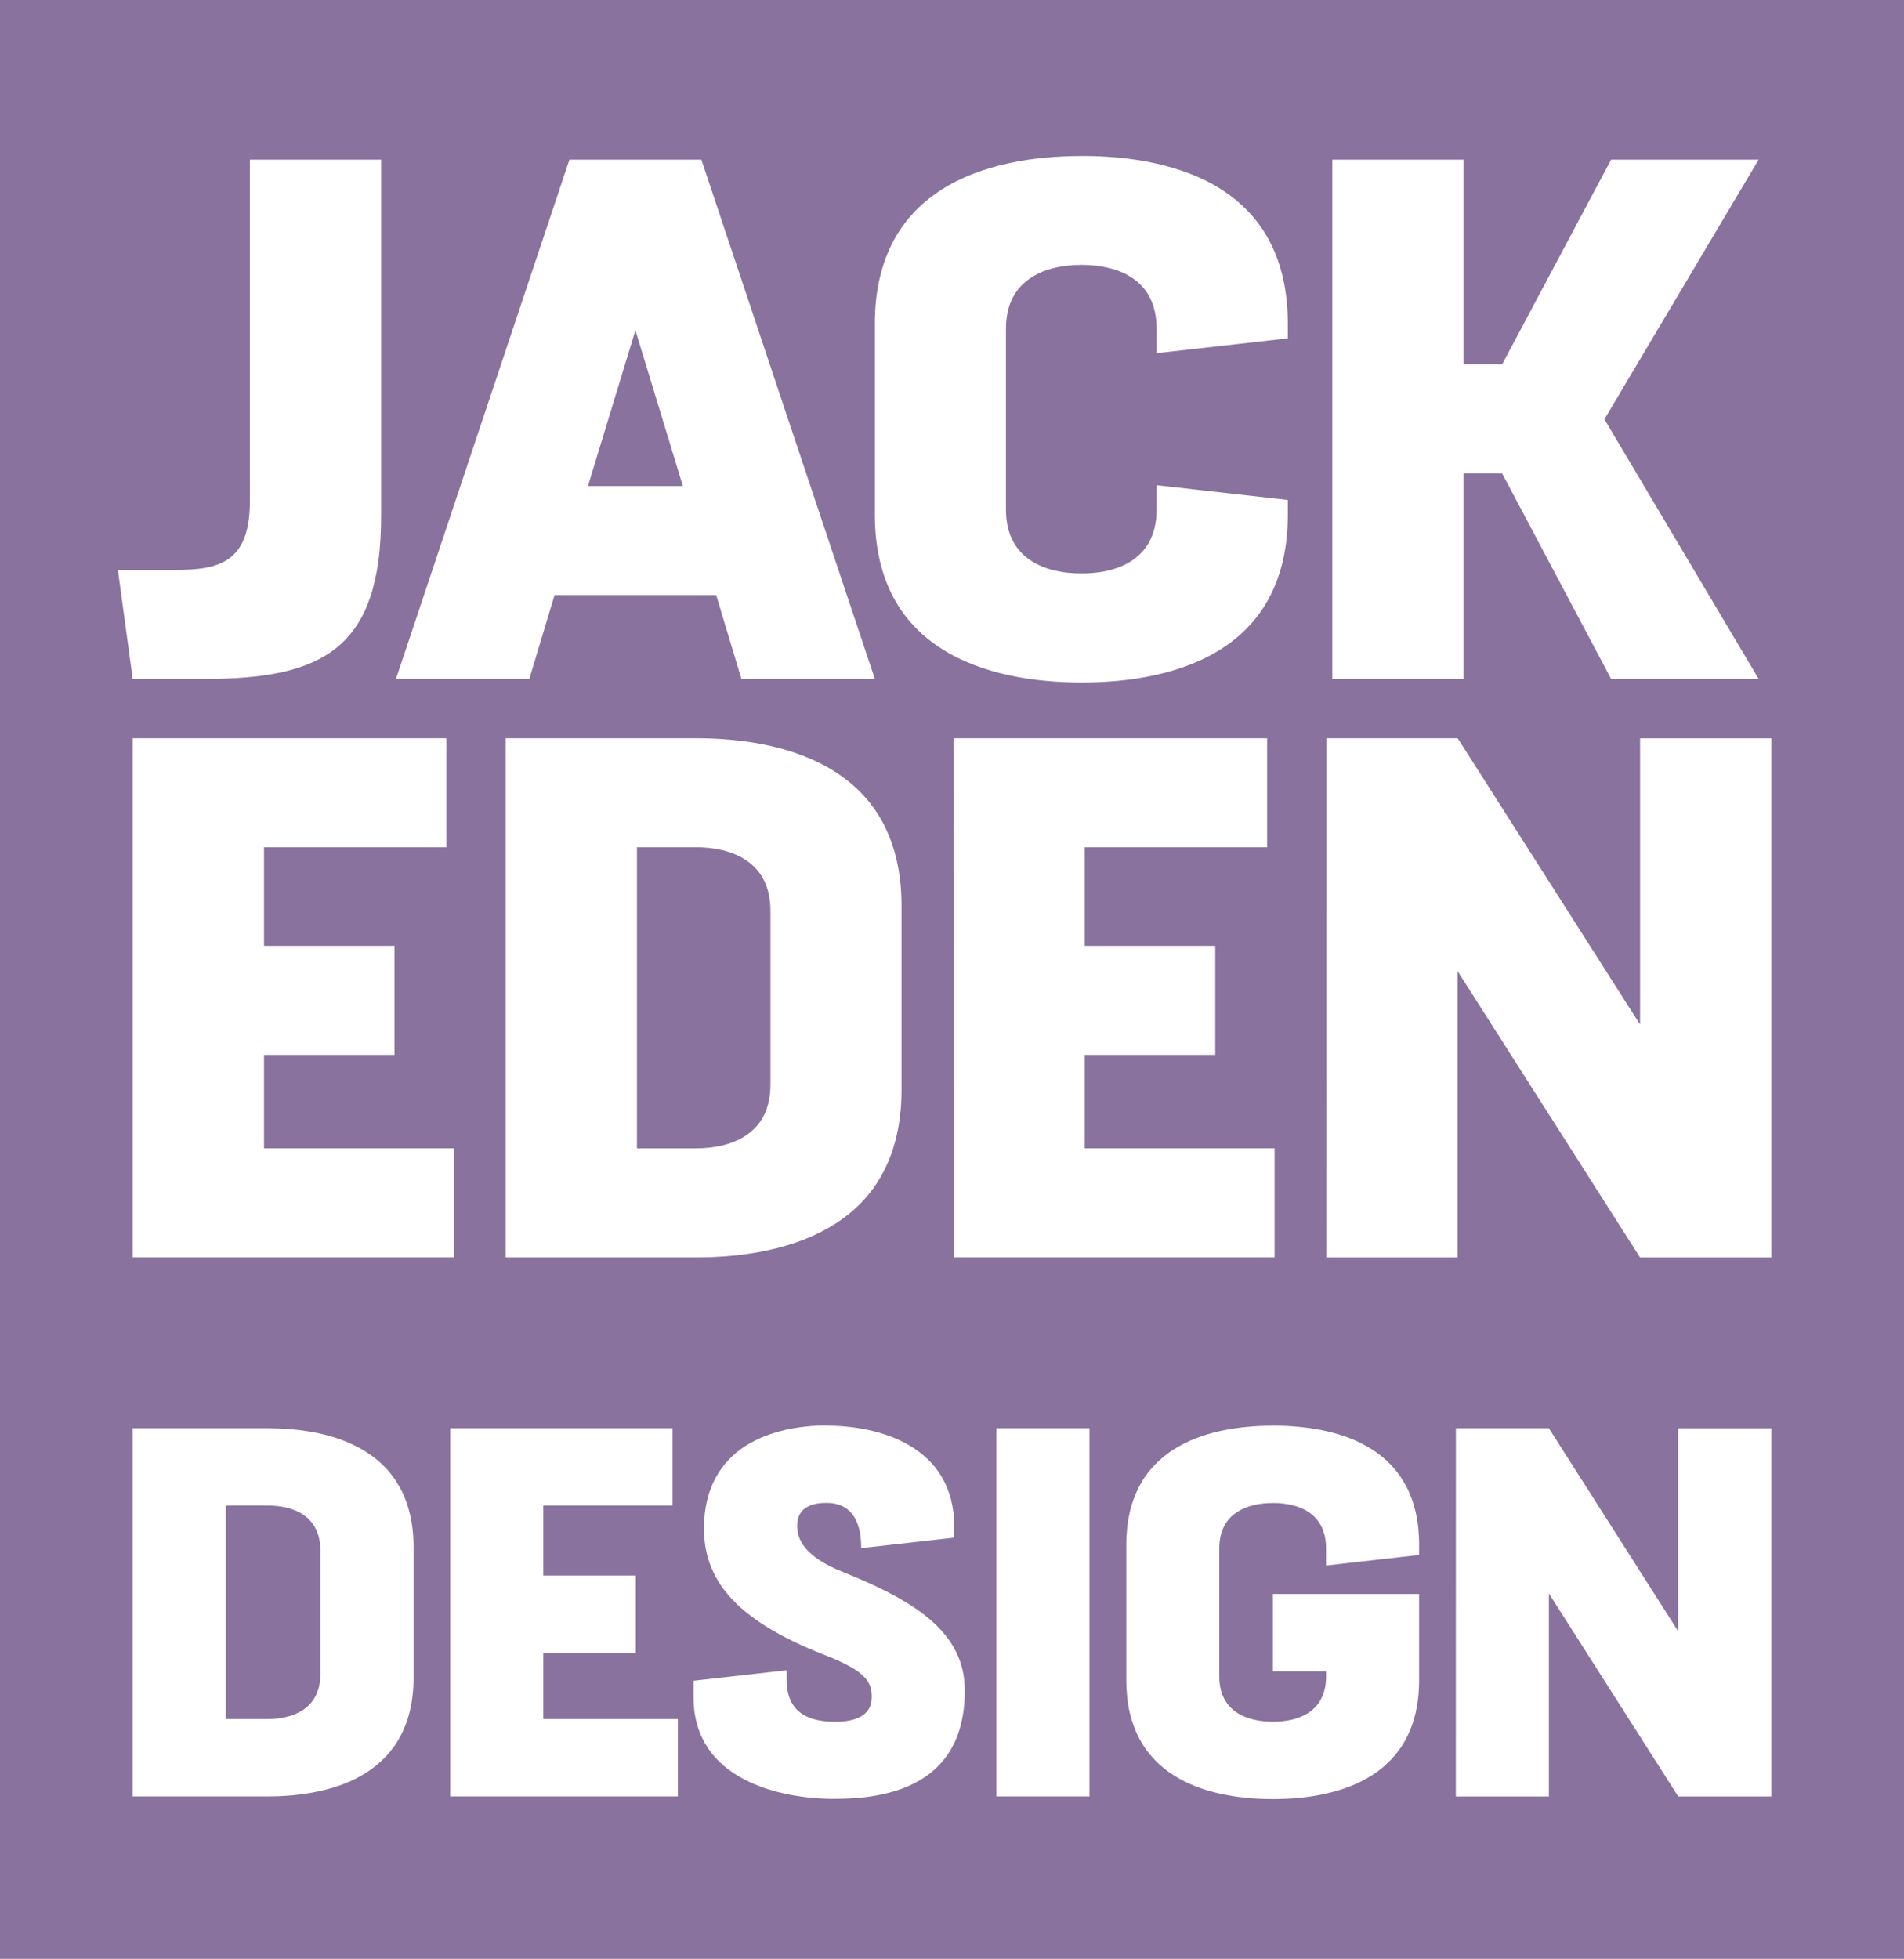 <?xml version="1.0" encoding="UTF-8" standalone="no"?>
<!-- Created with Inkscape (http://www.inkscape.org/) -->

<svg
   width="36.239mm"
   height="37.265mm"
   viewBox="0 0 36.239 37.265"
   version="1.1"
   id="svg1"
   sodipodi:docname="logo.svg"
   inkscape:export-filename="logo.png"
   inkscape:export-xdpi="700.90979"
   inkscape:export-ydpi="700.90979"
   inkscape:version="1.3 (0e150ed6c4, 2023-07-21)"
   xmlns:inkscape="http://www.inkscape.org/namespaces/inkscape"
   xmlns:sodipodi="http://sodipodi.sourceforge.net/DTD/sodipodi-0.dtd"
   xmlns="http://www.w3.org/2000/svg"
   xmlns:svg="http://www.w3.org/2000/svg">
  <sodipodi:namedview
     id="namedview1"
     pagecolor="#ffffff"
     bordercolor="#000000"
     borderopacity="0.25"
     inkscape:showpageshadow="2"
     inkscape:pageopacity="0.0"
     inkscape:pagecheckerboard="0"
     inkscape:deskcolor="#d1d1d1"
     inkscape:document-units="mm"
     showguides="true"
     inkscape:export-bgcolor="#ffffffff"
     inkscape:zoom="5.5522516"
     inkscape:cx="68.530756"
     inkscape:cy="70.42188"
     inkscape:window-width="1920"
     inkscape:window-height="1022"
     inkscape:window-x="0"
     inkscape:window-y="0"
     inkscape:window-maximized="1"
     inkscape:current-layer="layer1">
    <sodipodi:guide
       position="2.526,272.951"
       orientation="1,0"
       id="guide3"
       inkscape:locked="false" />
    <sodipodi:guide
       position="33.713,280.303"
       orientation="1,0"
       id="guide4"
       inkscape:locked="false" />
    <sodipodi:guide
       position="6.213,293.961"
       orientation="0,-1"
       id="guide5"
       inkscape:locked="false" />
    <sodipodi:guide
       position="39.327,262.774"
       orientation="0,-1"
       id="guide6"
       inkscape:locked="false" />
  </sodipodi:namedview>
  <defs
     id="defs1" />
  <g
     inkscape:label="Layer 1"
     inkscape:groupmode="layer"
     id="layer1"
     transform="translate(-26.788,-29.35)">
    <path
       id="rect5"
       style="opacity:1;fill:#89729e;fill-opacity:1;stroke-width:1.178"
       d="M 26.788,29.35 V 66.615 H 63.027 V 29.35 Z m 20.589,2.967 c 0.231,0 0.466,0.01 0.699,0.032 0.117,0.011 0.234,0.026 0.349,0.043 0.116,0.018 0.231,0.039 0.344,0.064 0.114,0.025 0.226,0.054 0.336,0.086 0.11,0.033 0.219,0.069 0.325,0.11 0.106,0.041 0.209,0.086 0.31,0.136 0.1,0.05 0.198,0.105 0.291,0.165 0.094,0.06 0.184,0.124 0.27,0.194 0.086,0.07 0.167,0.145 0.244,0.226 0.077,0.081 0.15,0.168 0.217,0.26 0.067,0.092 0.129,0.191 0.184,0.296 0.056,0.105 0.106,0.215 0.149,0.333 0.044,0.117 0.081,0.242 0.111,0.373 0.03,0.131 0.053,0.268 0.069,0.413 0.016,0.145 0.024,0.297 0.024,0.457 v 0.282 l -2.498,0.282 v -0.466 c 0,-0.12 -0.012,-0.229 -0.034,-0.328 -0.022,-0.099 -0.055,-0.187 -0.096,-0.267 -0.041,-0.079 -0.09,-0.15 -0.147,-0.211 -0.056,-0.062 -0.119,-0.115 -0.188,-0.161 -0.068,-0.046 -0.142,-0.085 -0.219,-0.116 -0.077,-0.032 -0.157,-0.057 -0.24,-0.076 -0.082,-0.019 -0.166,-0.033 -0.251,-0.042 -0.084,-0.009 -0.169,-0.013 -0.252,-0.013 -0.083,0 -0.167,0.004 -0.252,0.013 -0.085,0.009 -0.17,0.022 -0.253,0.042 -0.083,0.019 -0.165,0.044 -0.242,0.076 -0.078,0.032 -0.152,0.07 -0.221,0.116 -0.069,0.046 -0.134,0.099 -0.191,0.161 -0.057,0.062 -0.107,0.132 -0.149,0.211 -0.042,0.079 -0.074,0.168 -0.097,0.267 -0.011,0.049 -0.02,0.101 -0.026,0.156 -0.006,0.055 -0.009,0.112 -0.009,0.172 v 3.443 c 0,0.06 0.004,0.117 0.009,0.172 0.006,0.055 0.015,0.107 0.026,0.156 0.023,0.099 0.055,0.187 0.097,0.267 0.042,0.079 0.092,0.15 0.149,0.211 0.057,0.062 0.121,0.115 0.191,0.161 0.069,0.046 0.143,0.084 0.221,0.116 0.078,0.032 0.159,0.057 0.242,0.076 0.083,0.019 0.168,0.033 0.253,0.042 0.085,0.009 0.169,0.012 0.252,0.012 0.083,0 0.167,-0.004 0.252,-0.012 0.084,-0.009 0.168,-0.022 0.251,-0.042 0.082,-0.019 0.163,-0.045 0.24,-0.076 0.077,-0.032 0.151,-0.07 0.219,-0.116 0.068,-0.046 0.131,-0.1 0.188,-0.161 0.056,-0.062 0.106,-0.132 0.147,-0.211 0.041,-0.079 0.073,-0.168 0.096,-0.267 0.022,-0.099 0.034,-0.208 0.034,-0.328 v -0.466 l 2.498,0.282 v 0.282 c 0,0.16 -0.008,0.312 -0.024,0.457 -0.016,0.145 -0.039,0.283 -0.069,0.413 -0.03,0.131 -0.068,0.255 -0.111,0.373 -0.044,0.117 -0.094,0.229 -0.149,0.333 -0.056,0.105 -0.117,0.203 -0.184,0.296 -0.067,0.092 -0.14,0.179 -0.217,0.26 -0.077,0.081 -0.159,0.156 -0.244,0.226 -0.086,0.07 -0.176,0.135 -0.27,0.194 -0.094,0.06 -0.191,0.115 -0.291,0.165 -0.1,0.05 -0.204,0.095 -0.31,0.136 -0.106,0.041 -0.214,0.078 -0.325,0.111 -0.11,0.033 -0.223,0.061 -0.336,0.086 -0.114,0.025 -0.228,0.046 -0.344,0.064 -0.116,0.018 -0.233,0.032 -0.349,0.043 -0.234,0.022 -0.468,0.033 -0.699,0.033 -0.231,0 -0.466,-0.01 -0.7,-0.033 -0.117,-0.011 -0.234,-0.025 -0.35,-0.043 -0.116,-0.018 -0.231,-0.039 -0.345,-0.064 -0.114,-0.025 -0.226,-0.053 -0.337,-0.086 -0.111,-0.033 -0.22,-0.07 -0.326,-0.111 -0.106,-0.041 -0.21,-0.086 -0.311,-0.136 -0.101,-0.05 -0.198,-0.105 -0.292,-0.165 -0.094,-0.06 -0.184,-0.124 -0.271,-0.194 -0.086,-0.07 -0.169,-0.145 -0.246,-0.226 -0.077,-0.081 -0.15,-0.167 -0.218,-0.26 -0.067,-0.092 -0.129,-0.191 -0.186,-0.296 -0.056,-0.105 -0.107,-0.216 -0.15,-0.333 -0.044,-0.117 -0.081,-0.242 -0.112,-0.373 -0.03,-0.131 -0.054,-0.268 -0.07,-0.413 -0.016,-0.145 -0.024,-0.297 -0.024,-0.457 V 35.506 c 0,-0.16 0.008,-0.312 0.024,-0.457 0.016,-0.145 0.039,-0.283 0.07,-0.413 0.03,-0.131 0.068,-0.255 0.112,-0.373 0.044,-0.117 0.094,-0.228 0.15,-0.333 0.056,-0.105 0.118,-0.203 0.186,-0.296 0.067,-0.092 0.14,-0.179 0.218,-0.26 0.077,-0.081 0.16,-0.156 0.246,-0.226 0.086,-0.07 0.177,-0.135 0.271,-0.194 0.094,-0.06 0.192,-0.115 0.292,-0.165 0.101,-0.05 0.205,-0.095 0.311,-0.136 0.106,-0.041 0.215,-0.077 0.326,-0.11 0.111,-0.033 0.223,-0.061 0.337,-0.086 0.114,-0.025 0.229,-0.046 0.345,-0.064 0.116,-0.018 0.233,-0.032 0.35,-0.043 0.234,-0.022 0.469,-0.032 0.7,-0.032 z m -15.833,0.07 h 2.498 v 6.774 c 0,0.158 -0.004,0.308 -0.013,0.451 -0.009,0.143 -0.021,0.279 -0.039,0.408 -0.017,0.129 -0.039,0.251 -0.065,0.366 -0.026,0.115 -0.056,0.224 -0.091,0.326 -0.035,0.102 -0.073,0.199 -0.117,0.289 -0.043,0.09 -0.091,0.174 -0.144,0.253 -0.052,0.079 -0.108,0.152 -0.169,0.22 -0.061,0.068 -0.127,0.13 -0.197,0.188 -0.07,0.058 -0.144,0.11 -0.223,0.158 -0.079,0.048 -0.162,0.092 -0.25,0.131 -0.088,0.039 -0.18,0.074 -0.277,0.105 -0.097,0.031 -0.198,0.058 -0.303,0.082 -0.106,0.023 -0.216,0.043 -0.33,0.059 -0.115,0.017 -0.234,0.03 -0.358,0.04 -0.248,0.021 -0.513,0.03 -0.797,0.03 h -1.355 l -0.282,-2.074 h 1.072 c 0.108,0 0.211,-0.002 0.309,-0.008 0.098,-0.006 0.191,-0.016 0.279,-0.032 0.088,-0.016 0.17,-0.037 0.246,-0.066 0.076,-0.029 0.146,-0.065 0.209,-0.111 0.063,-0.045 0.119,-0.1 0.168,-0.165 0.049,-0.065 0.091,-0.142 0.125,-0.231 0.034,-0.089 0.059,-0.19 0.077,-0.306 0.018,-0.116 0.027,-0.246 0.027,-0.393 z m 6.082,0 h 2.511 l 3.302,9.878 h -2.54 l -0.48,-1.595 h -3.076 l -0.48,1.595 H 34.325 Z m 14.52,0 h 2.498 v 3.895 h 0.734 l 2.074,-3.895 h 2.808 l -2.935,4.939 2.935,4.939 h -2.808 l -2.074,-3.909 h -0.734 v 3.909 h -2.498 z m -13.264,3.246 -0.903,2.963 h 1.806 z m -9.567,7.761 h 5.969 v 2.074 h -3.471 v 1.876 h 2.484 v 2.074 h -2.484 v 1.778 h 3.612 v 2.074 h -6.11 z m 7.098,0 h 3.612 c 0.231,0 0.466,0.01 0.699,0.032 0.117,0.011 0.234,0.026 0.349,0.043 0.116,0.018 0.231,0.039 0.344,0.064 0.114,0.025 0.226,0.053 0.336,0.086 0.11,0.033 0.219,0.07 0.325,0.111 0.106,0.041 0.209,0.086 0.31,0.136 0.1,0.05 0.198,0.105 0.291,0.165 0.094,0.06 0.184,0.124 0.27,0.194 0.086,0.07 0.168,0.145 0.245,0.226 0.077,0.081 0.149,0.167 0.216,0.26 0.067,0.092 0.129,0.191 0.184,0.296 0.056,0.105 0.106,0.216 0.149,0.333 0.044,0.117 0.081,0.242 0.111,0.373 0.03,0.131 0.053,0.268 0.069,0.413 0.016,0.145 0.024,0.297 0.024,0.457 v 3.5 c 0,0.16 -0.008,0.312 -0.024,0.457 -0.016,0.145 -0.039,0.283 -0.069,0.413 -0.03,0.131 -0.068,0.255 -0.111,0.373 -0.044,0.117 -0.094,0.228 -0.149,0.333 -0.056,0.105 -0.117,0.203 -0.184,0.296 -0.067,0.093 -0.139,0.179 -0.216,0.26 -0.077,0.081 -0.159,0.156 -0.245,0.226 -0.086,0.07 -0.176,0.135 -0.27,0.194 -0.094,0.06 -0.191,0.114 -0.291,0.164 -0.1,0.05 -0.204,0.096 -0.31,0.137 -0.106,0.041 -0.214,0.077 -0.325,0.11 -0.11,0.033 -0.223,0.061 -0.336,0.086 -0.114,0.025 -0.228,0.046 -0.344,0.064 -0.116,0.018 -0.233,0.032 -0.349,0.043 -0.234,0.022 -0.468,0.032 -0.699,0.032 h -3.612 z m 8.523,0 h 5.969 v 2.074 h -3.471 v 1.876 h 2.484 v 2.074 h -2.484 v 1.778 h 3.613 v 2.074 h -6.11 z m 7.098,0 h 2.498 l 3.472,5.447 V 43.395 H 60.501 v 9.877 h -2.498 l -3.472,-5.447 v 5.447 h -2.498 z m -13.123,2.074 v 5.729 h 1.115 c 0.083,0 0.167,-0.004 0.252,-0.013 0.084,-0.009 0.168,-0.022 0.251,-0.042 0.082,-0.019 0.163,-0.044 0.24,-0.076 0.077,-0.032 0.15,-0.07 0.219,-0.116 0.068,-0.046 0.132,-0.099 0.188,-0.161 0.056,-0.062 0.106,-0.132 0.147,-0.211 0.041,-0.079 0.073,-0.168 0.095,-0.267 0.022,-0.099 0.034,-0.208 0.034,-0.328 v -3.302 c 0,-0.12 -0.012,-0.229 -0.034,-0.328 -0.022,-0.099 -0.054,-0.187 -0.095,-0.267 -0.041,-0.079 -0.09,-0.15 -0.147,-0.211 -0.056,-0.062 -0.12,-0.115 -0.188,-0.161 -0.068,-0.046 -0.142,-0.084 -0.219,-0.116 -0.077,-0.032 -0.158,-0.057 -0.24,-0.076 -0.082,-0.019 -0.166,-0.033 -0.251,-0.042 -0.084,-0.009 -0.169,-0.012 -0.252,-0.012 z m 3.61,11.003 c 0.126,0 0.259,0.006 0.395,0.02 0.136,0.014 0.274,0.035 0.411,0.065 0.138,0.03 0.275,0.07 0.407,0.12 0.066,0.025 0.132,0.052 0.195,0.083 0.064,0.03 0.126,0.064 0.186,0.1 0.06,0.036 0.118,0.075 0.174,0.118 0.056,0.042 0.109,0.088 0.16,0.137 0.051,0.049 0.098,0.101 0.143,0.157 0.044,0.056 0.085,0.116 0.122,0.179 0.037,0.063 0.071,0.13 0.1,0.201 0.029,0.071 0.054,0.146 0.074,0.225 0.02,0.079 0.036,0.162 0.047,0.25 0.011,0.087 0.016,0.179 0.016,0.275 v 0.201 l -1.771,0.2 c 0,-0.073 -0.004,-0.14 -0.011,-0.204 -0.007,-0.063 -0.019,-0.122 -0.033,-0.176 -0.015,-0.054 -0.033,-0.104 -0.054,-0.148 -0.021,-0.045 -0.046,-0.085 -0.074,-0.12 -0.028,-0.036 -0.059,-0.067 -0.094,-0.094 -0.035,-0.027 -0.072,-0.048 -0.113,-0.066 -0.041,-0.018 -0.084,-0.031 -0.131,-0.04 -0.047,-0.009 -0.097,-0.013 -0.149,-0.013 -0.053,0 -0.101,0.003 -0.145,0.008 -0.044,0.006 -0.084,0.014 -0.12,0.025 -0.036,0.011 -0.068,0.024 -0.097,0.04 -0.029,0.015 -0.054,0.033 -0.076,0.052 -0.022,0.019 -0.04,0.041 -0.056,0.064 -0.016,0.023 -0.028,0.047 -0.038,0.073 -0.01,0.026 -0.017,0.053 -0.022,0.081 -0.005,0.028 -0.007,0.057 -0.007,0.087 0,0.034 0.002,0.068 0.007,0.103 0.005,0.035 0.014,0.071 0.026,0.107 0.012,0.036 0.028,0.073 0.049,0.11 0.021,0.037 0.047,0.075 0.078,0.112 0.031,0.038 0.068,0.075 0.112,0.113 0.043,0.038 0.093,0.075 0.15,0.113 0.057,0.038 0.122,0.075 0.194,0.112 0.073,0.037 0.154,0.074 0.244,0.11 0.174,0.07 0.341,0.14 0.5,0.212 0.159,0.072 0.309,0.145 0.451,0.221 0.142,0.076 0.275,0.154 0.398,0.235 0.123,0.081 0.236,0.167 0.338,0.256 0.051,0.045 0.1,0.09 0.145,0.137 0.046,0.047 0.088,0.095 0.128,0.144 0.04,0.049 0.076,0.1 0.11,0.152 0.034,0.052 0.065,0.106 0.092,0.161 0.027,0.055 0.052,0.112 0.073,0.17 0.021,0.058 0.038,0.118 0.053,0.18 0.014,0.062 0.025,0.125 0.032,0.191 0.007,0.065 0.011,0.133 0.011,0.203 0,0.113 -0.005,0.22 -0.017,0.321 -0.011,0.101 -0.027,0.197 -0.049,0.287 -0.021,0.09 -0.047,0.175 -0.077,0.254 -0.03,0.079 -0.065,0.154 -0.103,0.223 -0.038,0.07 -0.08,0.135 -0.126,0.195 -0.046,0.06 -0.095,0.116 -0.147,0.167 -0.052,0.052 -0.107,0.099 -0.164,0.142 -0.057,0.044 -0.117,0.083 -0.179,0.119 -0.062,0.036 -0.125,0.069 -0.191,0.098 -0.065,0.029 -0.132,0.055 -0.2,0.079 -0.068,0.023 -0.136,0.044 -0.206,0.061 -0.069,0.018 -0.139,0.033 -0.209,0.046 -0.14,0.026 -0.28,0.043 -0.417,0.053 -0.137,0.01 -0.271,0.014 -0.397,0.014 -0.126,0 -0.263,-0.005 -0.406,-0.018 -0.142,-0.013 -0.29,-0.032 -0.44,-0.061 -0.149,-0.029 -0.3,-0.067 -0.447,-0.115 -0.074,-0.024 -0.147,-0.051 -0.218,-0.081 -0.071,-0.03 -0.141,-0.062 -0.209,-0.098 -0.068,-0.036 -0.134,-0.074 -0.197,-0.116 -0.063,-0.042 -0.125,-0.088 -0.182,-0.136 -0.058,-0.049 -0.113,-0.101 -0.164,-0.157 -0.051,-0.056 -0.098,-0.116 -0.141,-0.18 -0.043,-0.064 -0.082,-0.132 -0.116,-0.204 -0.034,-0.072 -0.063,-0.148 -0.087,-0.228 -0.024,-0.08 -0.042,-0.165 -0.055,-0.254 -0.012,-0.089 -0.019,-0.184 -0.019,-0.283 V 61.325 l 1.771,-0.2 v 0.18 c 0,0.09 0.009,0.17 0.025,0.241 0.016,0.071 0.039,0.133 0.068,0.188 0.029,0.054 0.065,0.101 0.104,0.141 0.039,0.04 0.083,0.073 0.13,0.1 0.047,0.028 0.096,0.05 0.147,0.067 0.051,0.017 0.103,0.03 0.156,0.039 0.105,0.019 0.209,0.024 0.301,0.024 0.093,0 0.182,-0.007 0.264,-0.023 0.041,-0.008 0.08,-0.018 0.117,-0.031 0.037,-0.013 0.071,-0.028 0.103,-0.047 0.032,-0.018 0.061,-0.039 0.086,-0.063 0.025,-0.024 0.047,-0.051 0.065,-0.082 0.018,-0.03 0.032,-0.064 0.041,-0.102 0.009,-0.037 0.014,-0.078 0.014,-0.124 0,-0.038 -0.002,-0.073 -0.007,-0.108 -0.005,-0.035 -0.013,-0.068 -0.025,-0.101 -0.012,-0.033 -0.028,-0.065 -0.05,-0.097 -0.021,-0.032 -0.047,-0.063 -0.08,-0.094 -0.032,-0.031 -0.071,-0.063 -0.116,-0.095 -0.045,-0.032 -0.097,-0.063 -0.158,-0.096 -0.121,-0.066 -0.273,-0.135 -0.466,-0.21 -0.218,-0.085 -0.417,-0.172 -0.598,-0.26 -0.182,-0.088 -0.346,-0.178 -0.494,-0.27 -0.148,-0.092 -0.28,-0.186 -0.397,-0.281 -0.059,-0.048 -0.114,-0.096 -0.165,-0.145 -0.051,-0.049 -0.099,-0.098 -0.143,-0.147 -0.044,-0.05 -0.086,-0.1 -0.124,-0.151 -0.038,-0.051 -0.072,-0.102 -0.103,-0.154 -0.031,-0.052 -0.06,-0.104 -0.085,-0.157 -0.025,-0.053 -0.048,-0.106 -0.068,-0.16 -0.02,-0.054 -0.036,-0.109 -0.051,-0.164 -0.014,-0.055 -0.026,-0.111 -0.036,-0.167 -0.018,-0.113 -0.027,-0.228 -0.027,-0.346 0,-0.098 0.005,-0.191 0.015,-0.281 0.01,-0.089 0.025,-0.174 0.044,-0.254 0.019,-0.081 0.042,-0.157 0.07,-0.229 0.027,-0.072 0.059,-0.14 0.094,-0.205 0.035,-0.064 0.074,-0.125 0.115,-0.182 0.042,-0.057 0.086,-0.11 0.134,-0.16 0.048,-0.05 0.098,-0.096 0.15,-0.14 0.053,-0.043 0.108,-0.083 0.165,-0.119 0.057,-0.037 0.116,-0.07 0.177,-0.101 0.061,-0.031 0.123,-0.058 0.187,-0.084 0.063,-0.025 0.128,-0.048 0.193,-0.068 0.065,-0.02 0.131,-0.037 0.197,-0.053 0.133,-0.031 0.268,-0.052 0.4,-0.066 0.133,-0.014 0.264,-0.02 0.39,-0.02 z m 8.495,0 c 0.164,0 0.33,0.007 0.496,0.023 0.166,0.016 0.33,0.04 0.491,0.075 0.081,0.018 0.161,0.038 0.239,0.061 0.078,0.023 0.155,0.049 0.23,0.078 0.075,0.029 0.148,0.061 0.22,0.097 0.071,0.036 0.14,0.074 0.207,0.117 0.066,0.042 0.13,0.088 0.191,0.138 0.061,0.05 0.119,0.103 0.173,0.161 0.055,0.057 0.106,0.118 0.153,0.184 0.048,0.066 0.091,0.136 0.131,0.21 0.04,0.074 0.075,0.153 0.106,0.236 0.031,0.083 0.057,0.171 0.079,0.264 0.021,0.093 0.038,0.191 0.049,0.294 0.011,0.103 0.017,0.21 0.017,0.323 v 0.2 l -1.771,0.201 V 58.804 c 0,-0.085 -0.009,-0.163 -0.024,-0.233 -0.016,-0.07 -0.039,-0.133 -0.068,-0.189 -0.029,-0.056 -0.064,-0.106 -0.104,-0.15 -0.04,-0.044 -0.085,-0.082 -0.133,-0.114 -0.048,-0.033 -0.1,-0.06 -0.155,-0.082 -0.055,-0.023 -0.112,-0.04 -0.17,-0.054 -0.058,-0.014 -0.118,-0.024 -0.178,-0.03 -0.06,-0.006 -0.12,-0.009 -0.179,-0.009 -0.059,0 -0.119,0.003 -0.179,0.009 -0.06,0.006 -0.12,0.016 -0.179,0.03 -0.059,0.014 -0.117,0.031 -0.172,0.054 -0.055,0.023 -0.107,0.05 -0.157,0.082 -0.049,0.033 -0.095,0.07 -0.135,0.114 -0.041,0.044 -0.076,0.094 -0.105,0.15 -0.029,0.056 -0.053,0.119 -0.069,0.189 -0.016,0.07 -0.025,0.147 -0.025,0.233 v 2.441 c 0,0.085 0.009,0.163 0.025,0.233 0.016,0.07 0.039,0.133 0.069,0.189 0.029,0.056 0.065,0.106 0.105,0.149 0.041,0.044 0.086,0.082 0.135,0.114 0.049,0.033 0.101,0.06 0.157,0.082 0.055,0.023 0.113,0.041 0.172,0.054 0.059,0.014 0.119,0.023 0.179,0.029 0.06,0.006 0.12,0.009 0.179,0.009 0.059,0 0.119,-0.003 0.179,-0.009 0.06,-0.006 0.119,-0.016 0.178,-0.029 0.058,-0.014 0.115,-0.032 0.17,-0.054 0.055,-0.023 0.107,-0.05 0.155,-0.082 0.048,-0.033 0.093,-0.07 0.133,-0.114 0.04,-0.044 0.075,-0.093 0.104,-0.149 0.029,-0.056 0.052,-0.119 0.068,-0.189 0.016,-0.07 0.024,-0.147 0.024,-0.233 v -0.1 h -1.011 v -1.471 h 2.782 v 1.641 c 0,0.113 -0.006,0.221 -0.017,0.324 -0.011,0.103 -0.028,0.201 -0.049,0.294 -0.021,0.093 -0.048,0.181 -0.079,0.264 -0.031,0.083 -0.066,0.162 -0.106,0.236 -0.04,0.074 -0.083,0.144 -0.131,0.209 -0.048,0.066 -0.099,0.127 -0.153,0.184 -0.055,0.057 -0.112,0.111 -0.173,0.161 -0.061,0.05 -0.125,0.095 -0.191,0.137 -0.066,0.042 -0.136,0.081 -0.207,0.117 -0.071,0.036 -0.145,0.068 -0.22,0.097 -0.075,0.029 -0.152,0.055 -0.23,0.078 -0.078,0.023 -0.158,0.043 -0.239,0.061 -0.161,0.035 -0.326,0.06 -0.491,0.076 -0.166,0.016 -0.332,0.023 -0.496,0.023 -0.164,0 -0.33,-0.007 -0.496,-0.023 -0.166,-0.016 -0.331,-0.041 -0.493,-0.076 -0.081,-0.018 -0.161,-0.038 -0.239,-0.061 -0.078,-0.023 -0.156,-0.049 -0.231,-0.078 -0.075,-0.029 -0.149,-0.062 -0.22,-0.097 -0.071,-0.036 -0.141,-0.074 -0.208,-0.117 -0.067,-0.042 -0.131,-0.088 -0.192,-0.137 -0.061,-0.05 -0.119,-0.103 -0.174,-0.161 -0.055,-0.057 -0.107,-0.119 -0.155,-0.184 -0.048,-0.066 -0.091,-0.135 -0.131,-0.209 -0.04,-0.074 -0.075,-0.153 -0.106,-0.236 -0.031,-0.083 -0.058,-0.171 -0.08,-0.264 -0.022,-0.093 -0.038,-0.191 -0.049,-0.294 -0.011,-0.103 -0.017,-0.211 -0.017,-0.324 V 58.733 c 0,-0.113 0.006,-0.221 0.017,-0.323 0.011,-0.103 0.028,-0.201 0.049,-0.294 0.022,-0.093 0.049,-0.181 0.08,-0.264 0.031,-0.083 0.067,-0.162 0.106,-0.236 0.04,-0.074 0.083,-0.144 0.131,-0.21 0.048,-0.066 0.1,-0.127 0.155,-0.184 0.055,-0.057 0.113,-0.111 0.174,-0.161 0.061,-0.05 0.125,-0.096 0.192,-0.138 0.067,-0.042 0.136,-0.081 0.208,-0.117 0.071,-0.036 0.145,-0.068 0.22,-0.097 0.075,-0.029 0.153,-0.055 0.231,-0.078 0.078,-0.023 0.158,-0.044 0.239,-0.061 0.162,-0.035 0.327,-0.06 0.493,-0.075 0.166,-0.016 0.332,-0.023 0.496,-0.023 z m -21.702,0.05 h 2.562 c 0.164,0 0.33,0.007 0.496,0.023 0.166,0.016 0.331,0.04 0.492,0.075 0.081,0.018 0.16,0.038 0.238,0.061 0.078,0.023 0.155,0.049 0.23,0.079 0.075,0.029 0.148,0.061 0.22,0.097 0.071,0.036 0.14,0.074 0.207,0.117 0.066,0.042 0.13,0.088 0.191,0.138 0.061,0.05 0.119,0.103 0.174,0.16 0.055,0.057 0.106,0.119 0.153,0.184 0.048,0.066 0.091,0.136 0.131,0.21 0.04,0.074 0.075,0.153 0.106,0.236 0.031,0.083 0.057,0.171 0.079,0.264 0.021,0.093 0.038,0.19 0.049,0.293 0.011,0.103 0.017,0.211 0.017,0.324 v 2.482 c 0,0.113 -0.005,0.221 -0.017,0.323 -0.011,0.103 -0.028,0.201 -0.049,0.294 -0.021,0.093 -0.048,0.181 -0.079,0.264 -0.031,0.083 -0.066,0.162 -0.106,0.236 -0.04,0.074 -0.083,0.144 -0.131,0.209 -0.048,0.066 -0.099,0.127 -0.153,0.184 -0.055,0.057 -0.113,0.111 -0.174,0.161 -0.061,0.05 -0.125,0.096 -0.191,0.138 -0.066,0.042 -0.136,0.081 -0.207,0.117 -0.071,0.036 -0.145,0.068 -0.22,0.097 -0.075,0.029 -0.152,0.055 -0.23,0.078 -0.078,0.023 -0.158,0.043 -0.238,0.061 -0.161,0.035 -0.326,0.06 -0.492,0.076 -0.166,0.016 -0.332,0.023 -0.496,0.023 h -2.562 z m 6.043,0 h 4.232 v 1.471 h -2.461 v 1.331 h 1.761 v 1.471 h -1.761 v 1.26 h 2.562 v 1.471 h -4.333 z m 10.396,0 h 1.771 v 7.004 h -1.771 z m 8.745,0 H 56.268 l 2.461,3.862 V 56.522 H 60.501 v 7.004 H 58.73 L 56.268,59.664 v 3.862 h -1.771 z m -23.413,1.471 v 4.062 h 0.791 c 0.059,0 0.119,-0.003 0.178,-0.009 0.06,-0.006 0.119,-0.016 0.178,-0.03 0.058,-0.014 0.115,-0.031 0.17,-0.054 0.055,-0.023 0.107,-0.05 0.156,-0.083 0.048,-0.033 0.093,-0.07 0.133,-0.114 0.04,-0.044 0.075,-0.094 0.104,-0.15 0.029,-0.056 0.051,-0.119 0.067,-0.189 0.016,-0.07 0.024,-0.147 0.024,-0.233 v -2.341 c 0,-0.085 -0.009,-0.163 -0.024,-0.233 -0.016,-0.07 -0.038,-0.133 -0.067,-0.189 -0.029,-0.056 -0.064,-0.106 -0.104,-0.15 -0.04,-0.044 -0.084,-0.082 -0.133,-0.114 -0.048,-0.033 -0.101,-0.06 -0.156,-0.082 -0.055,-0.023 -0.112,-0.041 -0.17,-0.054 -0.058,-0.014 -0.118,-0.023 -0.178,-0.029 -0.06,-0.006 -0.12,-0.009 -0.178,-0.009 z"
       inkscape:export-filename="logo.svg"
       inkscape:export-xdpi="96"
       inkscape:export-ydpi="96" />
  </g>
</svg>
